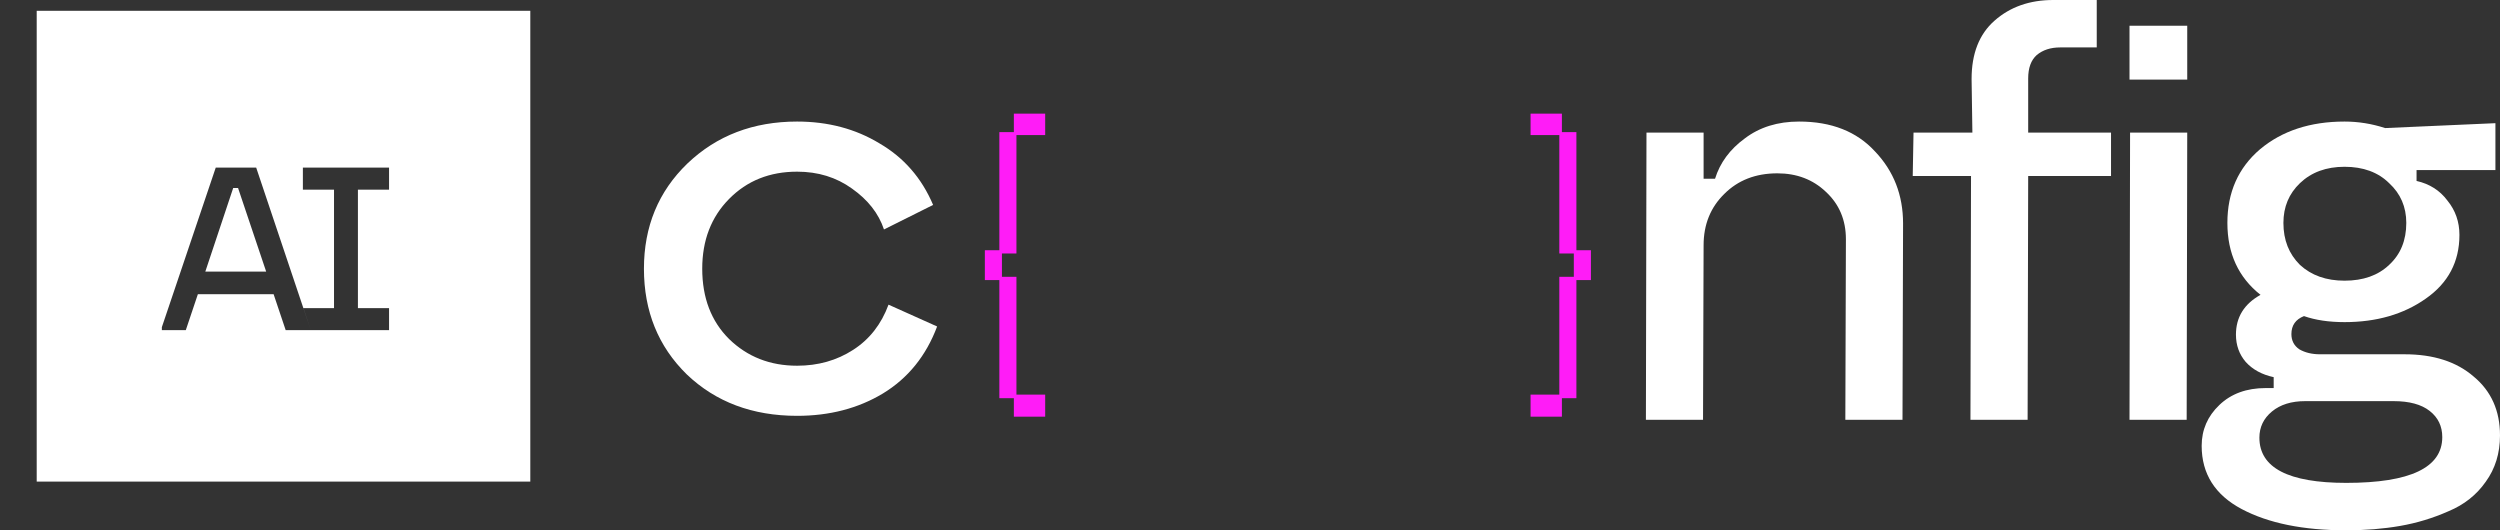 <svg xmlns="http://www.w3.org/2000/svg" width="66" height="14" fill="none" viewBox="0 0 66 14"><rect x="0" y="0" width="66" height="14" fill="#333333" stroke="none"/><path fill="#fff" fill-rule="evenodd" d="M14 0.285H0.969V12.715H14V0.285ZM4.273 8.637V8.716H4.905L5.224 7.766H7.223L7.542 8.716H8.204H10.271V8.134H9.449V5.007H10.271V4.424H7.996V5.007H8.818V8.134H8.01L8.204 8.716L6.763 4.424H5.696L4.273 8.637ZM7.027 7.171H5.42L6.156 4.964H6.285L7.027 7.171Z" clip-rule="evenodd"/><path fill="#fff" d="M21.044 10.978C19.867 10.978 18.896 10.614 18.132 9.885C17.377 9.146 17 8.216 17 7.094C17 5.981 17.382 5.055 18.147 4.317C18.921 3.578 19.887 3.209 21.044 3.209C21.858 3.209 22.582 3.4 23.216 3.784C23.86 4.158 24.333 4.7 24.634 5.41L23.337 6.058C23.196 5.635 22.914 5.276 22.492 4.978C22.079 4.681 21.597 4.532 21.044 4.532C20.319 4.532 19.721 4.772 19.248 5.252C18.775 5.731 18.539 6.345 18.539 7.094C18.539 7.861 18.775 8.48 19.248 8.95C19.731 9.42 20.329 9.655 21.044 9.655C21.597 9.655 22.09 9.516 22.522 9.237C22.955 8.959 23.266 8.561 23.457 8.043L24.74 8.619C24.448 9.396 23.971 9.986 23.307 10.389C22.653 10.782 21.898 10.978 21.044 10.978Z"/><path fill="#fff" d="M43.452 11.083L43.467 3.5H44.975V4.719H45.277C45.408 4.297 45.669 3.942 46.062 3.655C46.454 3.357 46.932 3.209 47.495 3.209C48.35 3.209 49.019 3.472 49.502 4C49.995 4.518 50.241 5.151 50.241 5.899L50.226 11.083H48.717L48.732 6.317C48.732 5.808 48.556 5.391 48.204 5.065C47.862 4.739 47.435 4.576 46.922 4.576C46.349 4.576 45.881 4.758 45.519 5.122C45.157 5.477 44.975 5.928 44.975 6.475L44.96 11.083H43.452Z"/><path fill="#fff" d="M52.02 11.083L52.035 4.647H50.496L50.517 3.5H52.071L52.05 2.086C52.05 1.415 52.251 0.902 52.654 0.547C53.066 0.182 53.584 0 54.208 0H55.354V1.252H54.389C54.137 1.252 53.931 1.319 53.77 1.453C53.619 1.588 53.544 1.794 53.544 2.072V3.5H55.731V4.647H53.544L53.529 11.083H52.02Z"/><path fill="#fff" d="M56.219 11.083L56.234 3.5H57.743L57.728 11.083H56.219ZM56.219 2.101V0.68H57.743V2.101H56.219Z"/><path fill="#fff" d="M61.941 14C60.805 14 59.885 13.813 59.18 13.439C58.476 13.065 58.124 12.508 58.124 11.77C58.124 11.348 58.28 10.988 58.592 10.691C58.904 10.393 59.311 10.245 59.814 10.245H60.025V9.957C59.714 9.89 59.467 9.755 59.286 9.554C59.115 9.353 59.029 9.113 59.029 8.835C59.029 8.374 59.246 8.024 59.678 7.784C59.095 7.324 58.803 6.691 58.803 5.885C58.803 5.079 59.09 4.432 59.663 3.942C60.247 3.453 60.991 3.209 61.896 3.209C62.258 3.209 62.615 3.266 62.967 3.381L65.879 3.252V4.489H63.797V4.777C64.139 4.854 64.411 5.026 64.612 5.295C64.823 5.554 64.929 5.856 64.929 6.201C64.929 6.911 64.632 7.472 64.039 7.885C63.455 8.297 62.741 8.504 61.896 8.504C61.484 8.504 61.127 8.451 60.825 8.345C60.604 8.432 60.493 8.59 60.493 8.82C60.493 8.993 60.563 9.127 60.704 9.223C60.855 9.309 61.036 9.353 61.247 9.353H63.48C64.245 9.353 64.853 9.549 65.306 9.942C65.769 10.326 66 10.844 66 11.496C66 11.966 65.874 12.374 65.623 12.719C65.381 13.065 65.055 13.324 64.642 13.496C64.23 13.679 63.802 13.808 63.36 13.885C62.917 13.962 62.444 14 61.941 14ZM59.648 11.554C59.648 12.35 60.413 12.748 61.941 12.748C63.631 12.748 64.476 12.345 64.476 11.54C64.476 11.252 64.365 11.022 64.144 10.849C63.923 10.676 63.606 10.59 63.194 10.59H60.855C60.493 10.59 60.201 10.681 59.98 10.863C59.759 11.046 59.648 11.276 59.648 11.554ZM60.282 5.885C60.282 6.336 60.428 6.705 60.719 6.993C61.021 7.271 61.413 7.41 61.896 7.41C62.389 7.41 62.781 7.271 63.073 6.993C63.375 6.715 63.526 6.345 63.526 5.885C63.526 5.463 63.375 5.113 63.073 4.835C62.781 4.547 62.389 4.403 61.896 4.403C61.413 4.403 61.021 4.547 60.719 4.835C60.428 5.113 60.282 5.463 60.282 5.885Z"/><path fill="#FF1CF7" d="M26.383 7.394H26V6.606H26.383V3.488H26.766V3H27.593V3.566H26.834V6.692H26.451V7.308H26.834V10.418H27.593V11H26.766V10.512H26.383V7.394Z"/><path fill="#FF1CF7" d="M41.166 10.418V7.308H41.549V6.692H41.166V3.566H40.407V3H41.234V3.488H41.617V6.606H42V7.394H41.617V10.512H41.234V11H40.407V10.418H41.166Z"/></svg>